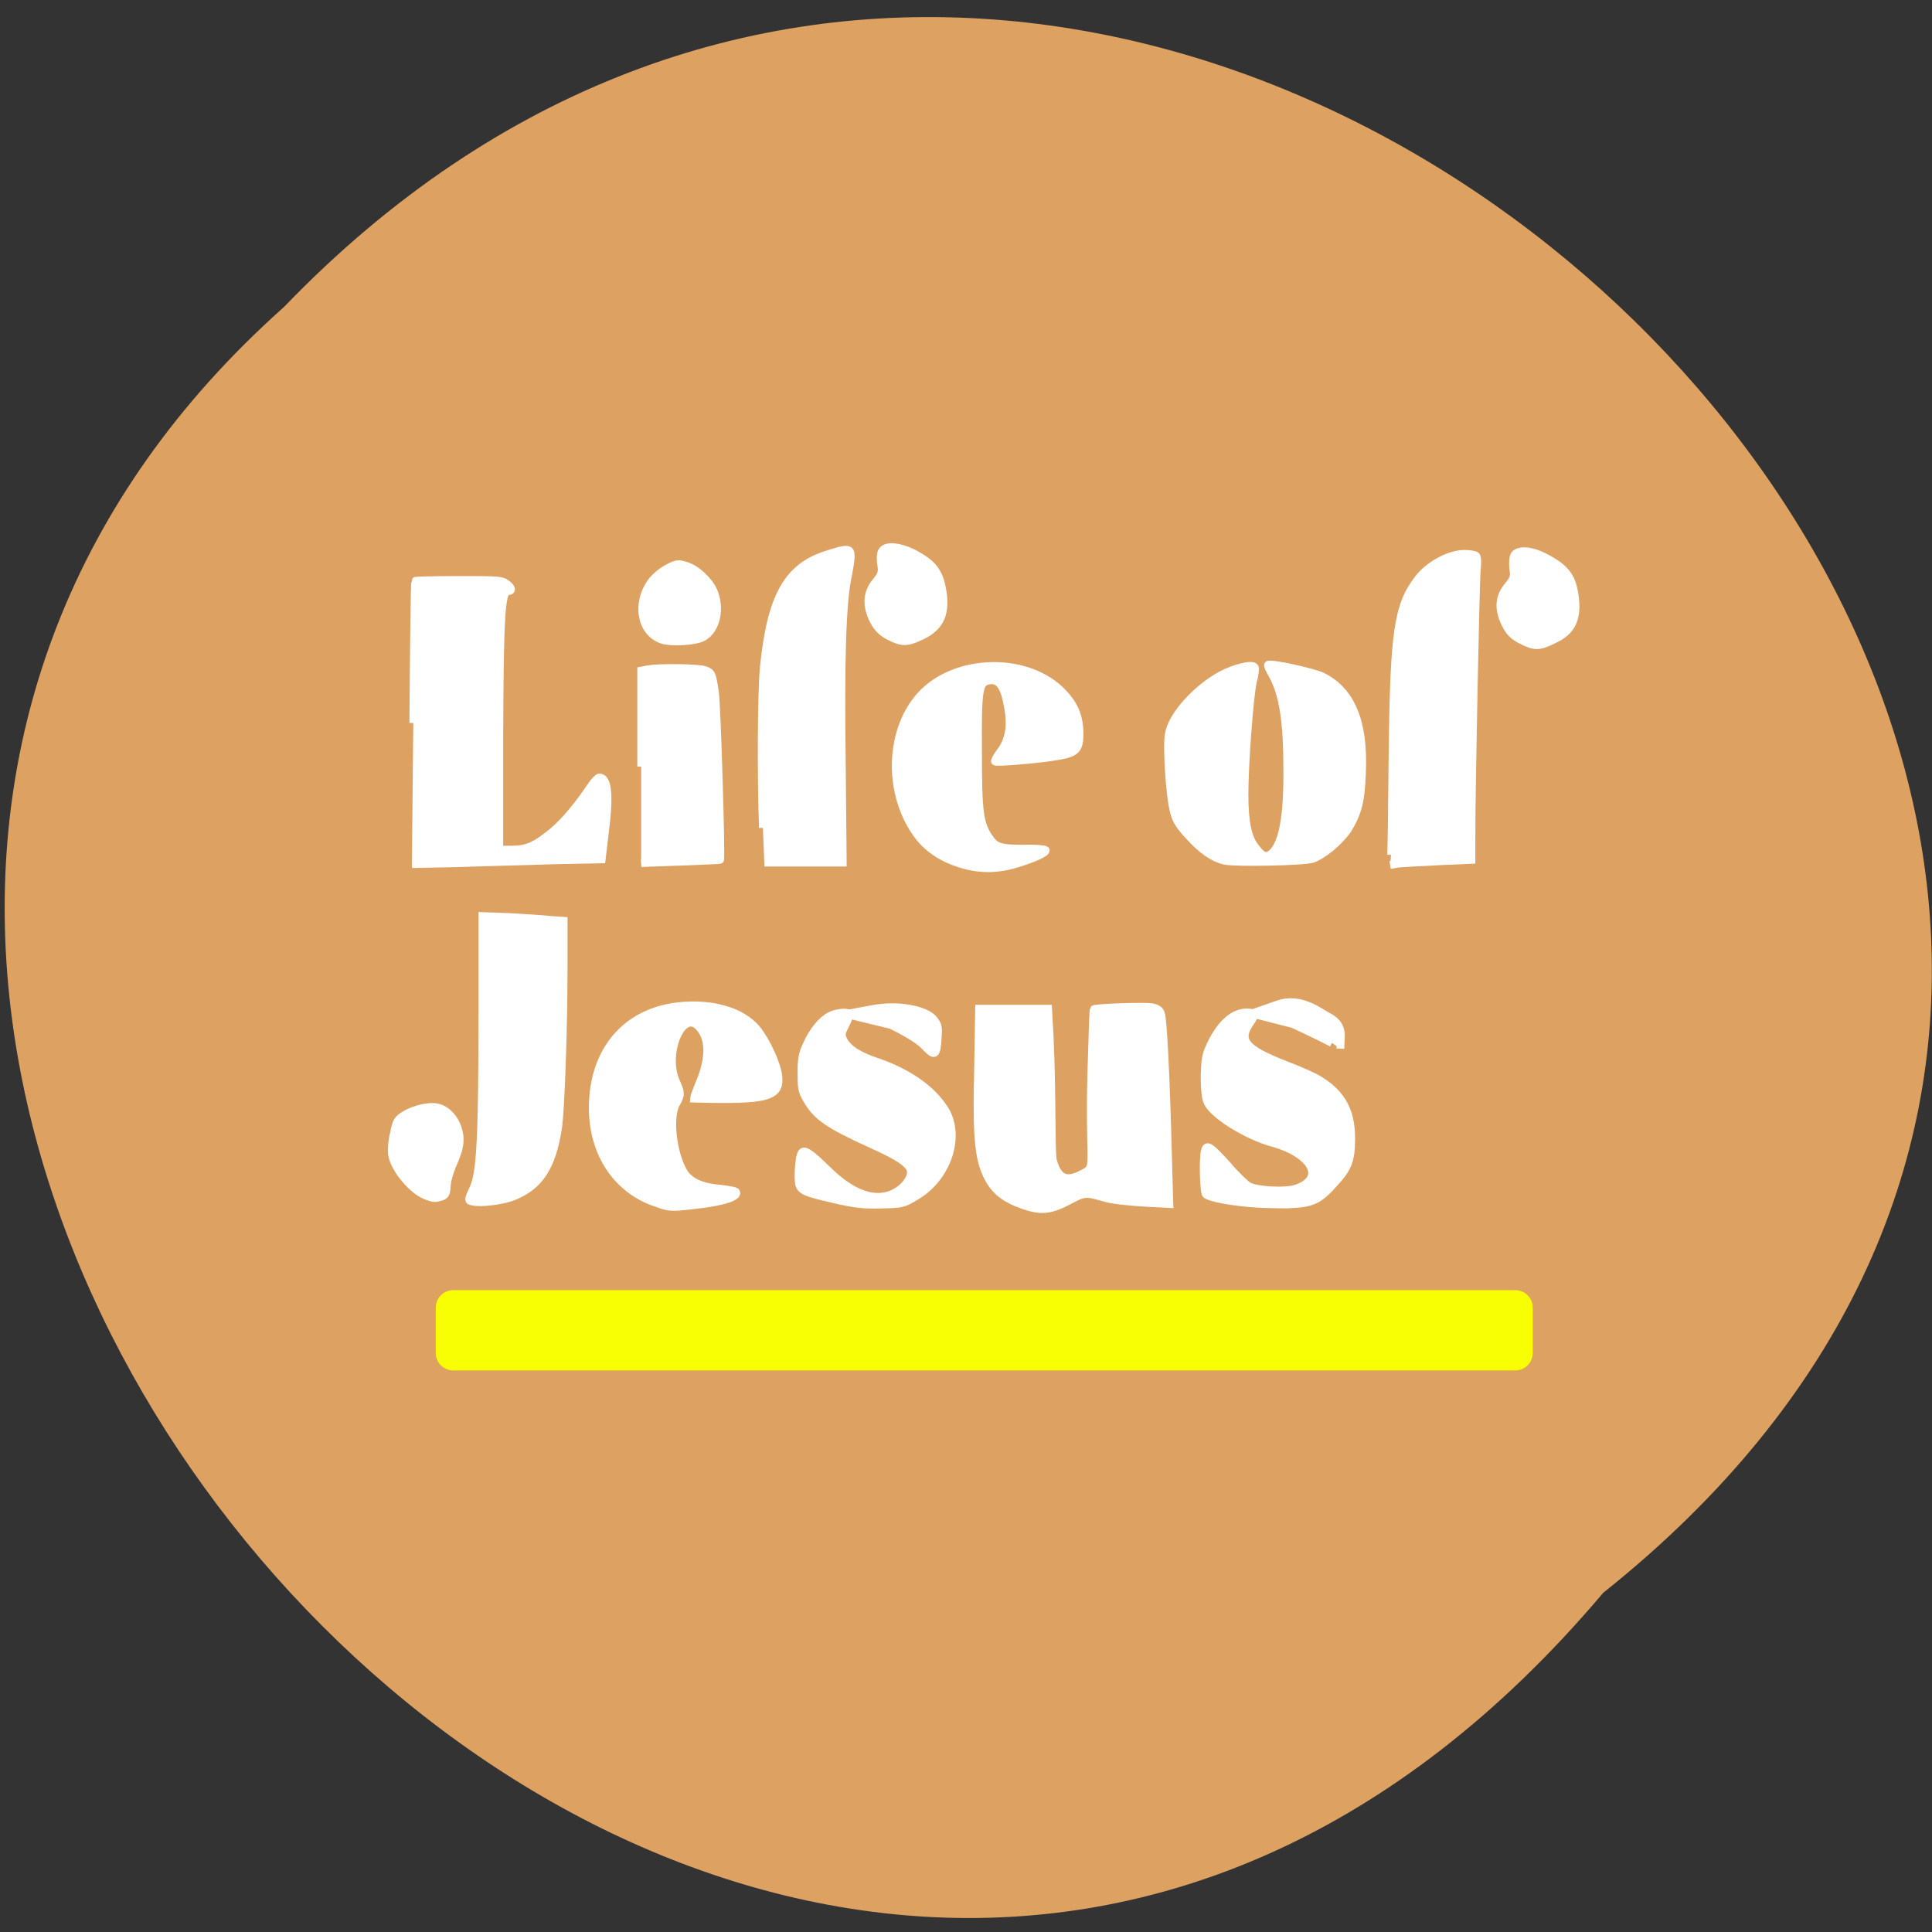 <svg xmlns="http://www.w3.org/2000/svg" viewBox="0 0 16 16"><rect x="0" y="0" width="16" height="16" fill="#333333" stroke="none"/><path d="m 13.277 13.191 c 8.094 -6.445 -3.758 -18.09 -10.926 -10.648 c -7.18 6.398 4.03 18.816 10.926 10.648" fill="#dda162"/><g fill="#fff" stroke="#fff"><g stroke-width="1.071" transform="matrix(0.06 0 0 0.062 0.58 0)"><path d="m 47.38 96.57 c 0.065 -10.337 0.195 -18.898 0.259 -18.961 c 0.065 -0.063 2.724 -0.127 5.967 -0.127 c 5.124 0 5.902 0 6.551 0.444 c 0.778 0.507 0.973 1.015 0.324 1.015 c -0.973 0 -1.167 3.424 -1.232 19.596 v 14.966 h 1.751 c 2.075 0 3.243 -0.507 5.707 -2.473 c 1.621 -1.332 3.437 -3.488 5.124 -5.898 c 0.454 -0.698 1.038 -1.268 1.232 -1.268 c 1.167 0 1.427 2.283 0.778 7.166 l -0.454 3.742 l -6.551 0.127 c -3.567 0.127 -9.469 0.254 -13.1 0.38 l -6.551 0.127"/><path d="m 78.83 102.4 v -12.81 l 1.038 -0.19 c 1.621 -0.254 6.875 -0.19 7.783 0.127 c 0.908 0.317 0.973 0.444 1.362 2.917 c 0.259 1.395 0.908 22.2 0.713 22.386 c 0 0.063 -2.465 0.127 -5.448 0.254 l -5.448 0.19"/><path d="m 81.81 85.47 c -2.983 -0.888 -3.762 -4.756 -1.621 -7.673 c 0.389 -0.571 1.362 -1.395 2.205 -1.839 c 1.362 -0.698 1.557 -0.698 2.594 -0.38 c 1.427 0.38 3.178 1.966 3.827 3.361 c 1.038 2.346 0.389 5.2 -1.427 6.151 c -1.038 0.571 -4.281 0.761 -5.578 0.38"/><path d="m 95.63 110.58 c -0.259 -7.04 -0.195 -18.327 0.13 -21.435 c 0.973 -9.386 3.243 -13.381 8.626 -15.03 c 2.983 -0.951 3.373 -0.888 3.373 0.19 c 0 0.507 -0.195 1.649 -0.389 2.6 c -0.778 3.361 -1.038 11.161 -0.843 24.986 l 0.13 13.317 h -10.831"/><path d="m 122.8 115.34 c -2.465 -0.761 -4.41 -2.029 -5.707 -3.678 c -4.281 -5.454 -4.151 -14.01 0.324 -18.771 c 4.799 -5.073 14.852 -5.264 19.652 -0.317 c 1.621 1.649 2.27 3.234 2.27 5.517 c 0 1.966 -0.519 2.473 -2.789 2.854 c -2.335 0.444 -8.691 0.951 -8.885 0.761 c -0.065 -0.063 0.259 -0.698 0.778 -1.332 c 1.167 -1.522 1.492 -3.361 1.038 -5.834 c -0.519 -2.981 -1.297 -3.995 -2.854 -3.615 c -1.167 0.317 -1.362 1.332 -1.297 9.449 c 0 8.05 0.195 9.576 1.492 11.478 c 0.908 1.332 1.557 1.522 4.799 1.522 c 1.557 -0.063 2.919 0.063 3.048 0.19 c 0.13 0.317 -1.881 1.205 -4.41 1.902 c -2.594 0.698 -4.994 0.634 -7.459 -0.127"/><path d="m 159.38 114.96 c -1.492 -0.317 -3.178 -1.395 -4.929 -3.298 c -1.297 -1.332 -1.751 -2.029 -2.075 -3.171 c -0.584 -2.029 -1.038 -8.751 -0.713 -10.464 c 0.454 -2.473 3.762 -6.02 7.264 -7.864 c 1.881 -0.951 4.281 -1.522 4.605 -1.015 c 0.065 0.19 0 1.015 -0.259 1.839 c -0.454 1.966 -1.167 10.971 -1.167 15.09 c 0 3.742 0.454 5.898 1.557 7.166 c 0.908 1.205 1.492 1.395 2.27 0.698 c 1.427 -1.332 2.14 -4.82 2.075 -11.225 c 0 -6.405 -0.584 -10.02 -2.075 -12.62 c -0.389 -0.634 -0.649 -1.205 -0.584 -1.268 c 0.324 -0.317 6.161 0.951 7.459 1.522 c 4.02 1.902 5.837 6.088 5.513 12.873 c -0.13 3.805 -0.584 5.39 -1.946 7.547 c -1.167 1.649 -3.373 3.424 -4.864 3.932 c -1.103 0.38 -10.637 0.571 -12.13 0.254"/><path d="m 182.34 114.2 c 0.065 -0.698 0.13 -6.595 0.195 -13.06 c 0.195 -16.805 0.713 -20.23 3.567 -23.844 c 1.492 -1.839 4.281 -3.298 6.356 -3.298 c 0.778 0 1.492 0.127 1.621 0.254 c 0.195 0.19 0.195 0.951 0.065 2.156 c -0.13 1.776 -0.713 28.41 -0.713 35.45 v 2.981 l -4.475 0.19 c -2.465 0.127 -4.994 0.254 -5.643 0.317 l -1.103 0.19"/></g><path d="m 132.78 -12.983 c -1.038 -0.507 -1.621 -1.015 -2.14 -2.029 c -1.038 -1.966 -0.973 -3.551 0.259 -5.01 c 0.908 -1.078 0.973 -1.332 0.778 -2.537 c -0.065 -0.761 0 -1.459 0.195 -1.712 c 0.584 -0.634 2.27 -0.507 4.02 0.38 c 2.919 1.459 3.827 2.6 4.151 5.454 c 0.324 2.727 -0.519 4.312 -2.789 5.327 c -2.075 1.015 -2.659 1.015 -4.475 0.127" transform="matrix(0.06 0 0 0.062 4.636 6.101)" stroke-width="1.247"/><g stroke-width="1.071" transform="matrix(0.06 0 0 0.062 0.58 0)"><path d="m 162.63 160.68 c -2.919 -0.254 -5.383 -0.761 -5.837 -1.141 c -0.324 -0.254 -0.454 -5.073 -0.13 -5.898 c 0.259 -0.824 0.778 -0.444 3.048 1.966 c 1.167 1.332 2.529 2.6 2.983 2.854 c 1.103 0.571 4.799 0.761 6.291 0.38 c 4.345 -1.205 2.659 -4.693 -3.048 -6.215 c -3.567 -0.951 -8.302 -3.805 -8.95 -5.454 c -0.259 -0.444 -0.389 -1.839 -0.389 -3.361 c 0.065 -2.029 0.13 -2.79 0.649 -3.868 c 1.362 -2.981 3.178 -4.693 5.189 -4.693 c 1.167 0 1.232 0.317 0.454 1.332 c -1.686 2.41 -0.713 3.551 4.799 5.644 c 2.075 0.761 4.281 1.712 4.929 2.156 c 2.983 1.839 4.216 4.122 4.216 7.673 c 0 2.854 -0.389 3.932 -2.27 5.898 c -2.27 2.473 -3.113 2.79 -6.68 2.917 c -1.621 0 -4.02 -0.063 -5.253 -0.19"/><path d="m 174.17 139.31 c -0.713 -0.38 -3.113 -1.522 -5.383 -2.537 l -5.643 -1.395 l 3.567 -1.205 c 3.113 -1.078 5.837 1.078 6.745 1.522 c 1.557 0.761 2.075 1.649 1.946 3.107 l -0.065 1.268"/><path d="m 131.5 160.94 c -2.27 -0.761 -3.567 -1.712 -4.475 -3.107 c -1.621 -2.6 -1.946 -5.454 -1.686 -15.41 l 0.13 -7.673 h 9.534 l 0.195 3.424 c 0.389 7.61 0.195 15.537 0.454 16.805 c 0.843 2.981 2.335 2.854 4.735 1.459 c 1.103 -0.761 0.259 -2.093 0.584 -13.381 c 0.13 -4.439 0.259 -8.181 0.324 -8.244 c 0.259 -0.19 7.07 -0.444 8.04 -0.254 c 0.713 0.127 1.103 0.38 1.232 0.824 c 0.324 0.761 0.713 9.01 0.973 18.708 l 0.195 6.722 l -3.697 -0.19 c -2.075 -0.127 -4.41 -0.38 -5.189 -0.634 c -2.724 -0.761 -2.789 -0.761 -5.124 0.444 c -2.529 1.268 -3.762 1.332 -6.226 0.507"/><path d="m 105.49 160.18 c -4.02 -0.888 -4.605 -1.141 -4.864 -2.029 c -0.195 -0.951 0 -3.805 0.389 -4.185 c 0.389 -0.444 1.232 0.127 3.632 2.41 c 3.437 3.234 6.551 4.249 9.145 2.981 c 1.297 -0.634 2.27 -1.839 2.27 -2.79 c 0 -1.015 -1.492 -2.029 -5.448 -3.742 c -5.902 -2.6 -7.588 -3.678 -8.95 -6.02 c -0.649 -1.078 -0.713 -1.459 -0.713 -3.488 c 0 -1.839 0.13 -2.537 0.713 -3.742 c 0.843 -1.839 2.075 -3.298 3.243 -3.868 c 0.908 -0.444 2.335 -0.571 2.659 -0.254 c 0.065 0.063 -0.13 0.698 -0.519 1.395 c -0.649 1.268 -0.649 1.332 -0.259 2.156 c 0.649 1.141 2.01 2.029 4.799 2.917 c 4.475 1.522 7.718 3.868 9.339 6.595 c 2.01 3.615 0 9.01 -4.345 11.351 c -1.621 0.951 -1.816 0.951 -4.67 1.015 c -2.4 0.063 -3.567 -0.063 -6.421 -0.698"/><path d="m 118.07 139.82 c -0.713 -0.761 -2.205 -1.712 -4.735 -2.917 l -6.161 -1.459 l 3.502 -0.634 c 3.762 -0.698 7.459 0.127 8.496 1.332 c 0.649 0.761 0.713 1.015 0.584 2.537 c -0.13 2.283 -0.389 2.473 -1.686 1.141"/><path d="m 80.971 160.68 c -5.448 -1.712 -8.821 -6.595 -8.821 -12.683 c 0 -7.547 4.475 -12.747 11.739 -13.571 c 4.67 -0.507 8.821 0.634 10.896 3.044 c 1.297 1.522 2.854 4.756 2.983 6.342 c 0.259 2.346 -1.232 2.981 -7.459 2.981 c -2.335 0 -4.216 -0.063 -4.216 -0.063 c 0 -0.063 0.389 -1.141 0.908 -2.346 c 1.362 -3.234 1.232 -5.834 -0.259 -7.293 c -2.27 -2.283 -4.799 3.678 -3.113 7.356 c 0.713 1.522 0.713 1.839 0.065 2.917 c -1.103 1.776 -0.519 6.722 1.038 9.259 c 0.778 1.205 2.4 1.966 4.864 2.156 c 1.167 0.127 2.205 0.317 2.27 0.38 c 0.649 0.634 -1.816 1.395 -5.513 1.776 c -3.308 0.38 -3.632 0.38 -5.383 -0.254"/><path d="m 55.612 160.49 c -0.713 -0.127 -0.713 -0.127 0.065 -1.776 c 0.973 -1.966 1.232 -6.912 1.232 -22.957 v -13.381 l 3.697 0.127 c 2.01 0.127 4.54 0.254 5.578 0.38 l 1.946 0.127 v 6.342 c 0 7.864 -0.389 18.961 -0.778 21.371 c -0.843 5.2 -2.594 7.737 -6.291 9.132 c -1.362 0.507 -4.345 0.888 -5.448 0.634"/></g><g transform="matrix(0.06 0 0 0.062 4.636 6.101)"><path d="m -18.276 61.34 c -2.01 -0.634 -4.605 -3.678 -4.864 -5.581 c -0.065 -0.571 0 -1.776 0.259 -2.727 c 0.324 -1.585 0.454 -1.839 1.362 -2.41 c 1.557 -0.951 3.891 -1.395 4.994 -0.951 c 1.816 0.634 3.048 3.044 2.594 5.01 c -0.065 0.571 -0.519 1.712 -0.908 2.537 c -0.389 0.888 -0.778 2.156 -0.778 2.79 c -0.065 1.015 -0.195 1.205 -0.713 1.395 c -0.843 0.254 -1.038 0.254 -1.946 -0.063" stroke-width="1.116"/><path d="m 45.544 -13.491 c -1.038 -0.507 -1.621 -1.078 -2.14 -2.029 c -1.038 -1.966 -0.973 -3.615 0.259 -5.073 c 0.843 -1.015 0.973 -1.332 0.778 -2.473 c -0.13 -0.824 -0.065 -1.522 0.195 -1.776 c 0.584 -0.634 2.27 -0.444 4.02 0.38 c 2.919 1.459 3.762 2.6 4.151 5.517 c 0.324 2.663 -0.519 4.249 -2.789 5.327 c -2.075 0.951 -2.659 1.015 -4.475 0.127" stroke-width="1.247"/></g></g><path d="m 60.5 174.13 h 141.94 c 0.25 0 0.5 0.25 0.5 0.5 v 6.125 c 0 0.25 -0.25 0.5 -0.5 0.5 h -141.94 c -0.25 0 -0.5 -0.25 -0.5 -0.5 v -6.125 c 0 -0.25 0.25 -0.5 0.5 -0.5" transform="scale(0.062)" fill="#f8ff04" stroke="#f9ff03" stroke-width="3.597"/></svg>